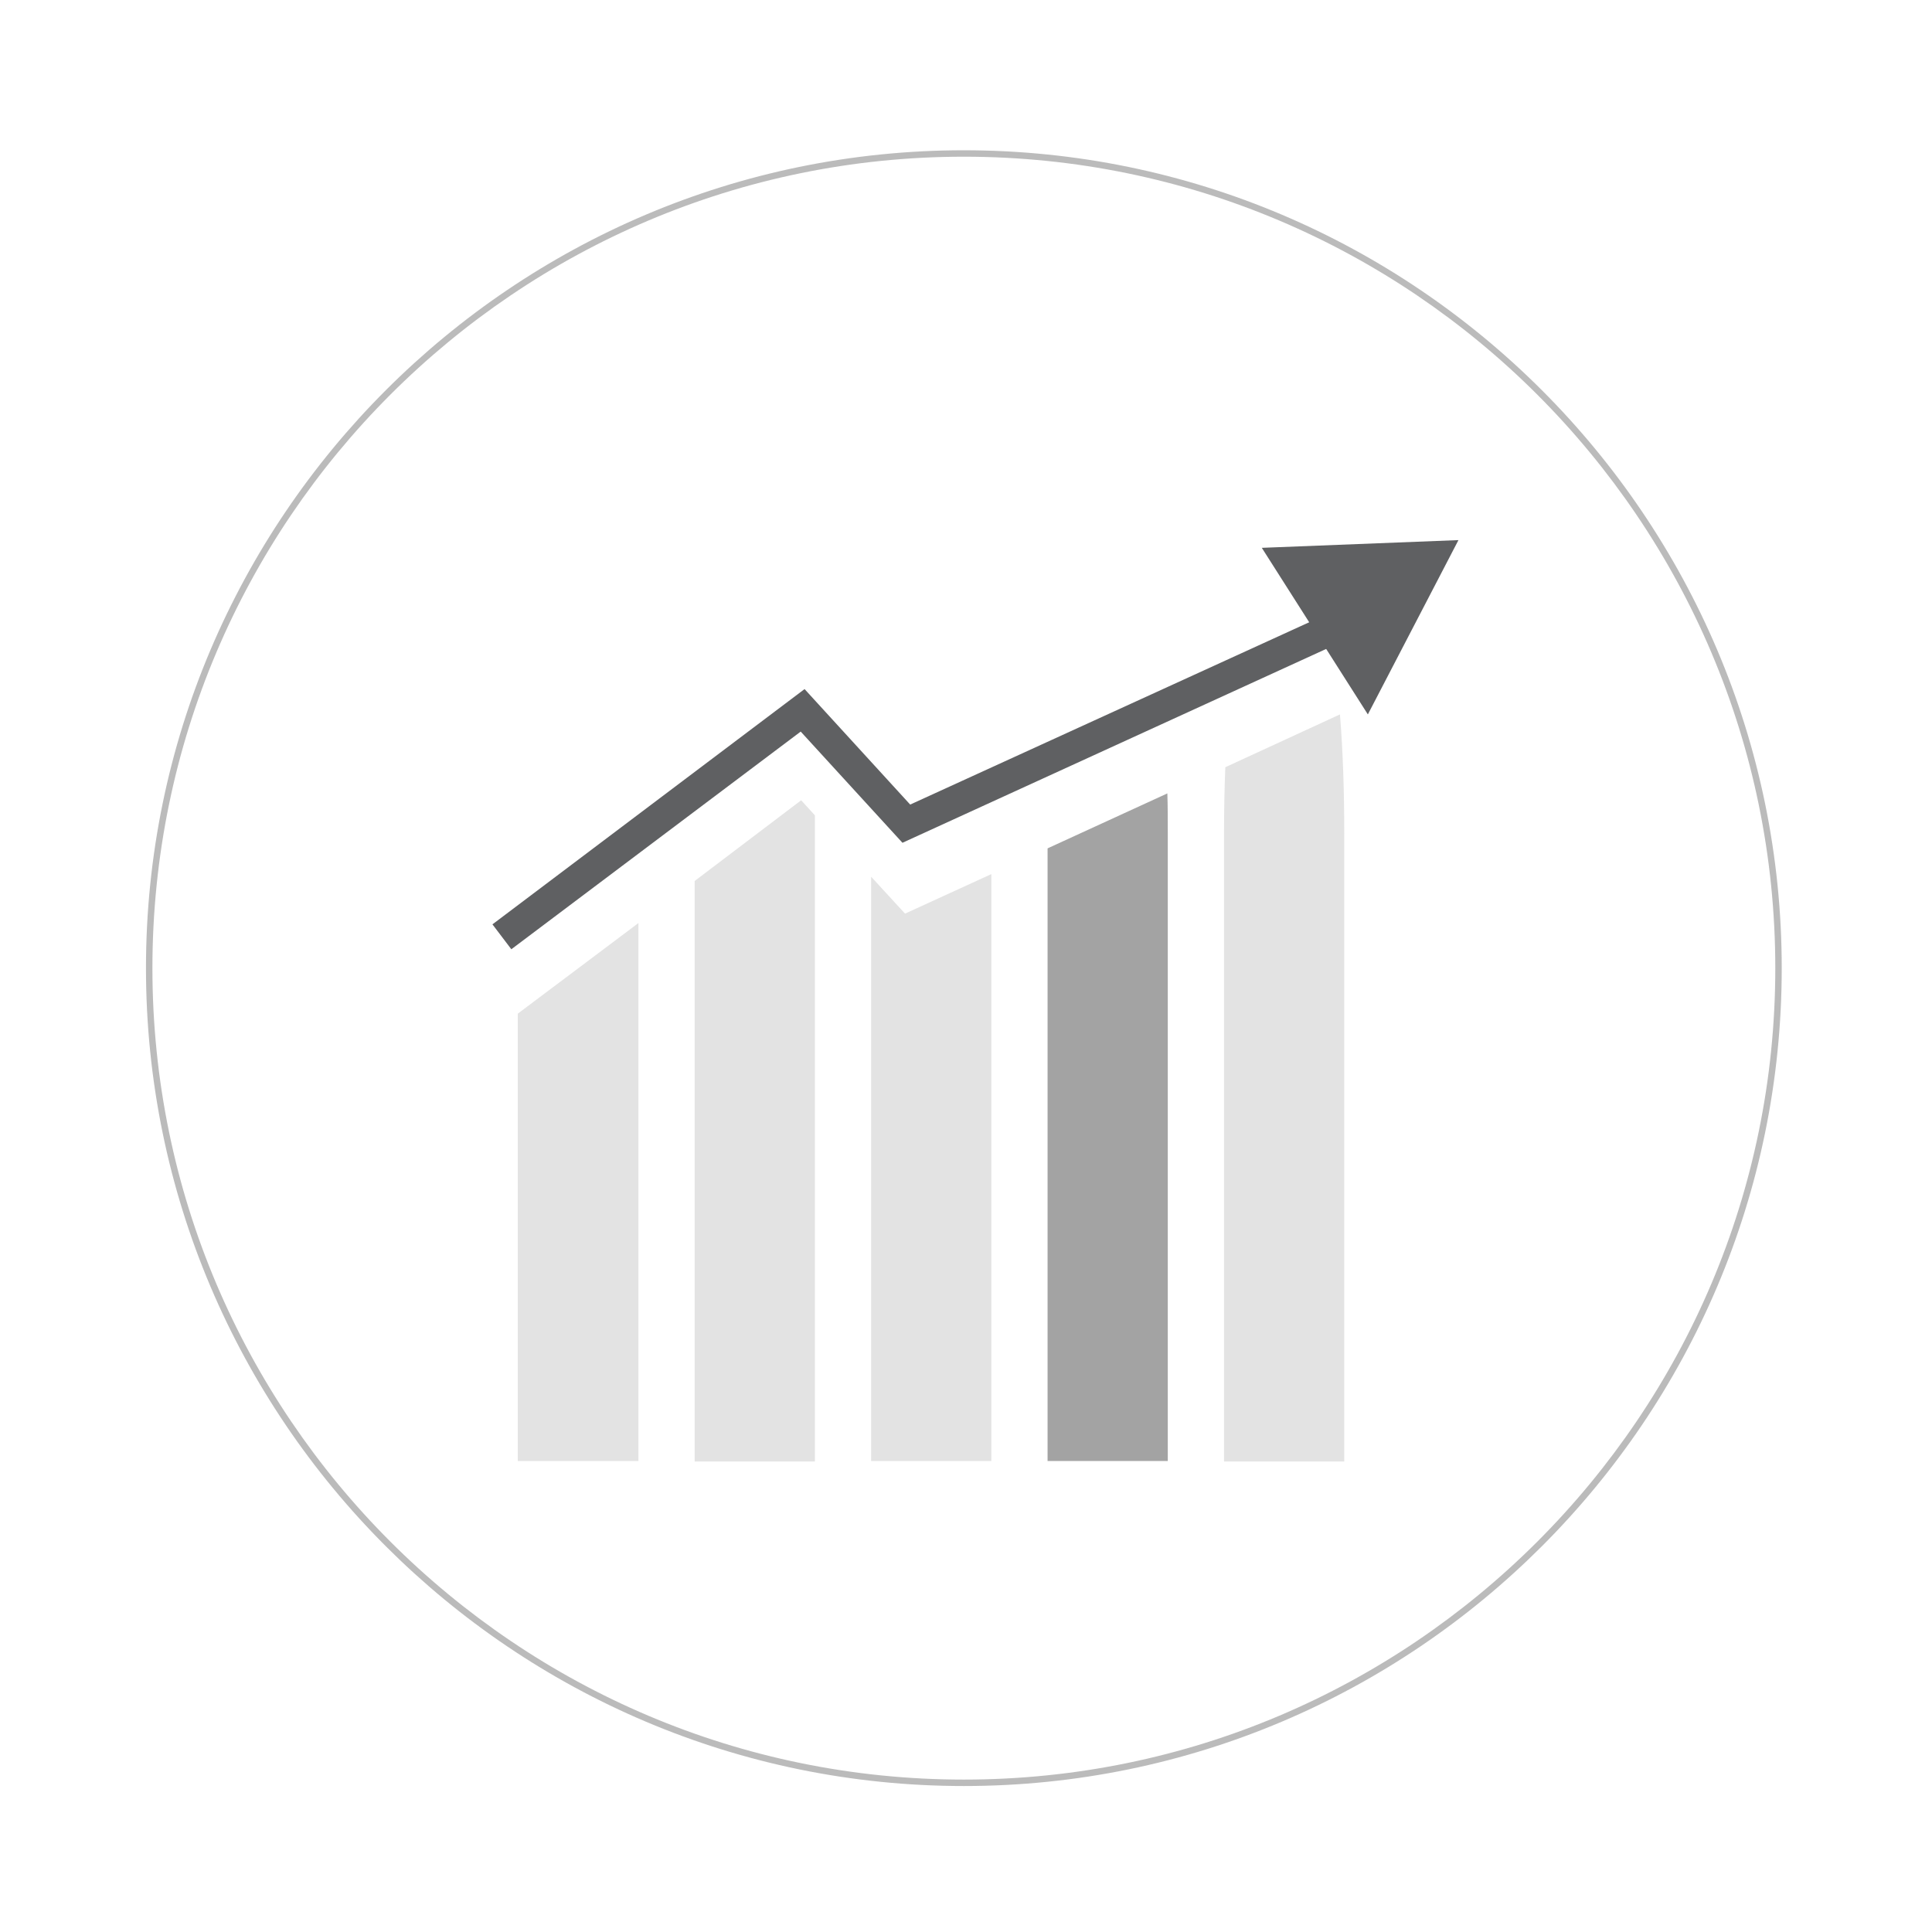 <?xml version="1.0" encoding="utf-8"?>
<!-- Generator: Adobe Illustrator 19.0.0, SVG Export Plug-In . SVG Version: 6.00 Build 0)  -->
<svg version="1.0" id="Layer_1" xmlns="http://www.w3.org/2000/svg" xmlns:xlink="http://www.w3.org/1999/xlink" x="0px" y="0px"
	 viewBox="0 0 450 450" style="enable-background:new 0 0 450 450;" xml:space="preserve">
<style type="text/css">
	.st0{fill:#E3E3E3;}
	.st1{fill:#A3A3A3;}
	.st2{fill:#BBBBBB;}
	.st3{fill:#5F6062;}
</style>
<polygon id="XMLID_46_" class="st0" points="120.6,340.3 148.7,340.3 148.7,215 120.6,236.1 "/>
<path id="XMLID_45_" class="st0" d="M161.8,205.2v135.2h28V194.1c0-1.4,0-2.8,0-4.2l-3.2-3.5L161.8,205.2z"/>
<polygon id="XMLID_49_" class="st0" points="210.8,212.8 202.9,204.2 202.9,340.3 230.9,340.3 230.9,203.6 "/>
<path id="XMLID_35_" class="st1" d="M244,197.6v142.7h28V194.1c0-3.1,0-6.2-0.1-9.3L244,197.6z"/>
<path id="XMLID_51_" class="st0" d="M285.4,178.7c-0.2,5-0.3,10.2-0.3,15.5v146.2h28V194.1c0-9.8-0.3-19.1-1-27.7L285.4,178.7z"/>
<path id="XMLID_43_" class="st2" d="M224.5,416C119.5,416,34,330.6,34,225.5C34,120.5,119.5,35,224.5,35S415,120.5,415,225.5
	C415,330.6,329.5,416,224.5,416z M224.5,36.5c-104.2,0-189,84.8-189,189s84.8,189,189,189s189-84.8,189-189S328.7,36.5,224.5,36.5z"
	/>
<polygon id="XMLID_31_" class="st3" points="293.9,127.6 318.6,166.4 339.7,125.8 "/>
<polygon id="XMLID_349_" class="st3" points="119.1,221.1 114.7,215.3 187.4,160.5 212,187.4 315.3,140.2 318.4,146.8 210.2,196.3 
	186.5,170.4 "/>
</svg>

